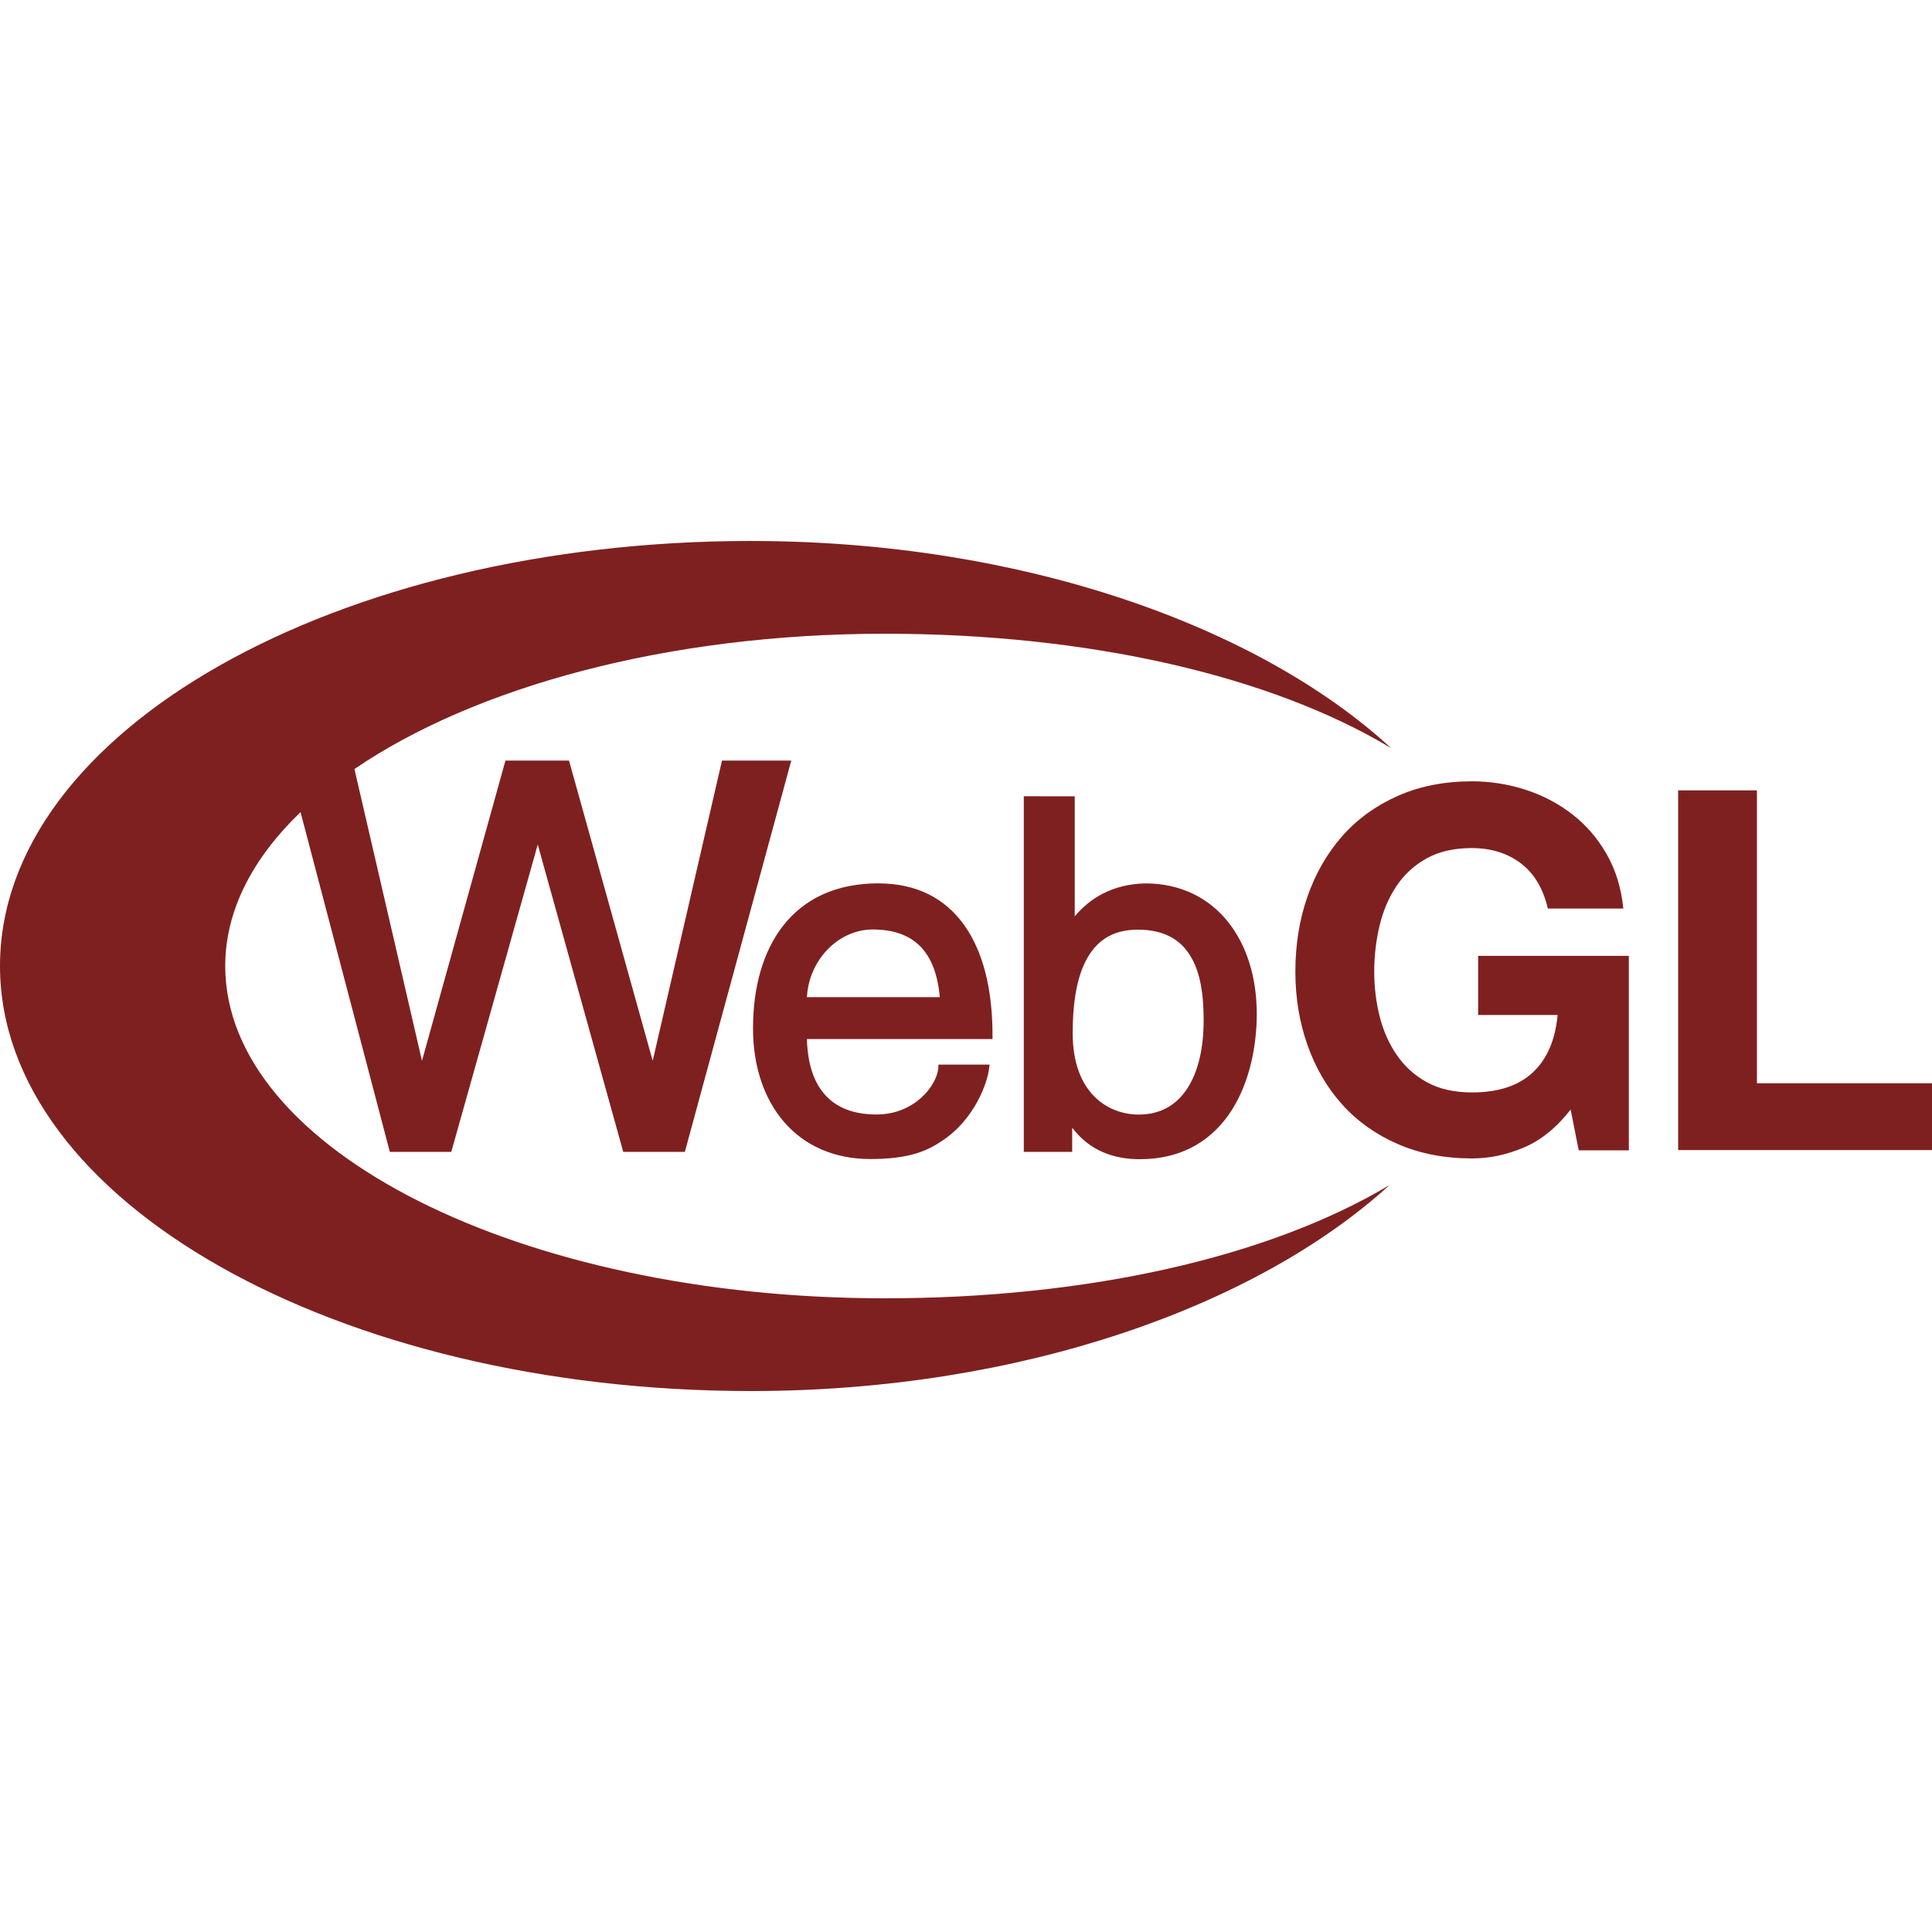 <svg xmlns="http://www.w3.org/2000/svg" xmlns:xlink="http://www.w3.org/1999/xlink" viewBox="0,0,256,256" width="50px" height="50px" fill-rule="nonzero"><g fill="#7f2020" fill-rule="nonzero" stroke="none" stroke-width="1" stroke-linecap="butt" stroke-linejoin="miter" stroke-miterlimit="10" stroke-dasharray="" stroke-dashoffset="0" font-family="none" font-weight="none" font-size="none" text-anchor="none" style="mix-blend-mode: normal"><g transform="scale(5.12,5.12)"><path d="M19.439,14c-10.74,0 -19.439,4.92 -19.439,11c0,6.07 8.699,11 19.439,11c6.98,0 13.091,-2.2 16.521,-5.33c-3.13,1.87 -7.821,2.93 -13.061,2.93c-9.43,0 -17.07,-3.85 -17.07,-8.6c0,-1.438 0.711,-2.791 1.949,-3.982l2.311,8.793h1.59l2.238,-7.955l2.213,7.955h1.594l2.754,-10.127h-1.793l-1.793,7.77l-2.166,-7.77h-1.645l-2.16,7.77l-1.748,-7.551c3.108,-2.121 8.09,-3.502 13.727,-3.502c5.26,0 9.97,1.079 13.1,2.959c-3.42,-3.15 -9.551,-5.359 -16.561,-5.359zM38.09,20.221c-0.713,0 -1.352,0.127 -1.92,0.379c-0.568,0.253 -1.048,0.601 -1.438,1.045c-0.39,0.444 -0.688,0.965 -0.896,1.561c-0.208,0.597 -0.312,1.245 -0.312,1.941c0,0.679 0.106,1.312 0.314,1.9c0.208,0.588 0.505,1.1 0.896,1.535c0.391,0.436 0.87,0.777 1.439,1.025c0.569,0.248 1.21,0.373 1.922,0.373c0.451,0 0.897,-0.094 1.34,-0.281c0.443,-0.187 0.847,-0.514 1.213,-0.984l0.209,1.055h1.297v-5.033h-3.9v1.531h2.057c-0.061,0.65 -0.276,1.148 -0.646,1.49c-0.37,0.343 -0.892,0.514 -1.57,0.514c-0.461,0 -0.853,-0.089 -1.174,-0.268c-0.321,-0.179 -0.581,-0.417 -0.781,-0.713c-0.2,-0.296 -0.346,-0.628 -0.438,-0.998c-0.091,-0.37 -0.137,-0.753 -0.137,-1.145c0,-0.409 0.046,-0.804 0.137,-1.188c0.091,-0.384 0.236,-0.724 0.436,-1.025c0.199,-0.3 0.46,-0.54 0.781,-0.719c0.321,-0.179 0.712,-0.268 1.172,-0.268c0.494,0 0.916,0.13 1.264,0.391c0.347,0.261 0.581,0.653 0.703,1.174h1.953c-0.052,-0.53 -0.198,-1.001 -0.432,-1.41c-0.234,-0.409 -0.531,-0.752 -0.891,-1.031c-0.36,-0.279 -0.764,-0.491 -1.211,-0.635c-0.447,-0.144 -0.91,-0.217 -1.387,-0.217zM43.43,20.455v9.309h6.57v-1.729h-4.531v-7.58zM26.496,20.607v9.203h1.252v-0.625c0.11,0.144 0.251,0.296 0.438,0.43c0.357,0.256 0.797,0.385 1.309,0.385c0.55,0 1.04,-0.123 1.457,-0.365c0.372,-0.216 0.689,-0.526 0.938,-0.924c0.218,-0.347 0.383,-0.758 0.492,-1.217c0.094,-0.397 0.143,-0.831 0.143,-1.256c-0.001,-0.47 -0.064,-0.912 -0.191,-1.318c-0.128,-0.409 -0.318,-0.77 -0.561,-1.072c-0.252,-0.312 -0.556,-0.554 -0.906,-0.721c-0.366,-0.174 -0.776,-0.264 -1.219,-0.264h-0.002c-0.409,0.007 -0.782,0.097 -1.109,0.266c-0.27,0.14 -0.513,0.336 -0.723,0.586v-3.107zM22.736,22.861c-0.544,0 -1.034,0.098 -1.457,0.293c-0.401,0.185 -0.742,0.458 -1.016,0.809c-0.507,0.65 -0.775,1.566 -0.775,2.648c0,0.482 0.068,0.933 0.203,1.342c0.135,0.412 0.335,0.775 0.594,1.076c0.544,0.633 1.319,0.967 2.242,0.967c0.485,0 0.882,-0.05 1.211,-0.154c0.288,-0.091 0.478,-0.208 0.635,-0.312c0.202,-0.133 0.389,-0.296 0.553,-0.486c0.139,-0.161 0.263,-0.341 0.369,-0.535c0.189,-0.347 0.28,-0.672 0.301,-0.844l0.014,-0.113h-1.322l-0.006,0.094c-0.033,0.43 -0.597,1.197 -1.6,1.197c-1.435,0 -1.777,-1.038 -1.799,-1.953h4.803v-0.104c0,-0.59 -0.061,-1.128 -0.18,-1.6c-0.123,-0.484 -0.308,-0.901 -0.549,-1.24c-0.249,-0.351 -0.56,-0.621 -0.926,-0.803c-0.376,-0.187 -0.812,-0.281 -1.295,-0.281zM22.586,24.055c1.064,0 1.632,0.573 1.736,1.752h-3.439c0.05,-0.959 0.81,-1.752 1.703,-1.752zM29.443,24.059c0.713,0 1.189,0.279 1.457,0.854c0.22,0.476 0.25,1.053 0.25,1.502c0,0.723 -0.145,1.327 -0.42,1.75c-0.292,0.451 -0.718,0.68 -1.262,0.68c-0.787,0 -1.707,-0.551 -1.707,-2.105c0,-0.744 0.092,-1.316 0.281,-1.75c0.273,-0.626 0.73,-0.93 1.4,-0.93z"></path></g></g></svg>